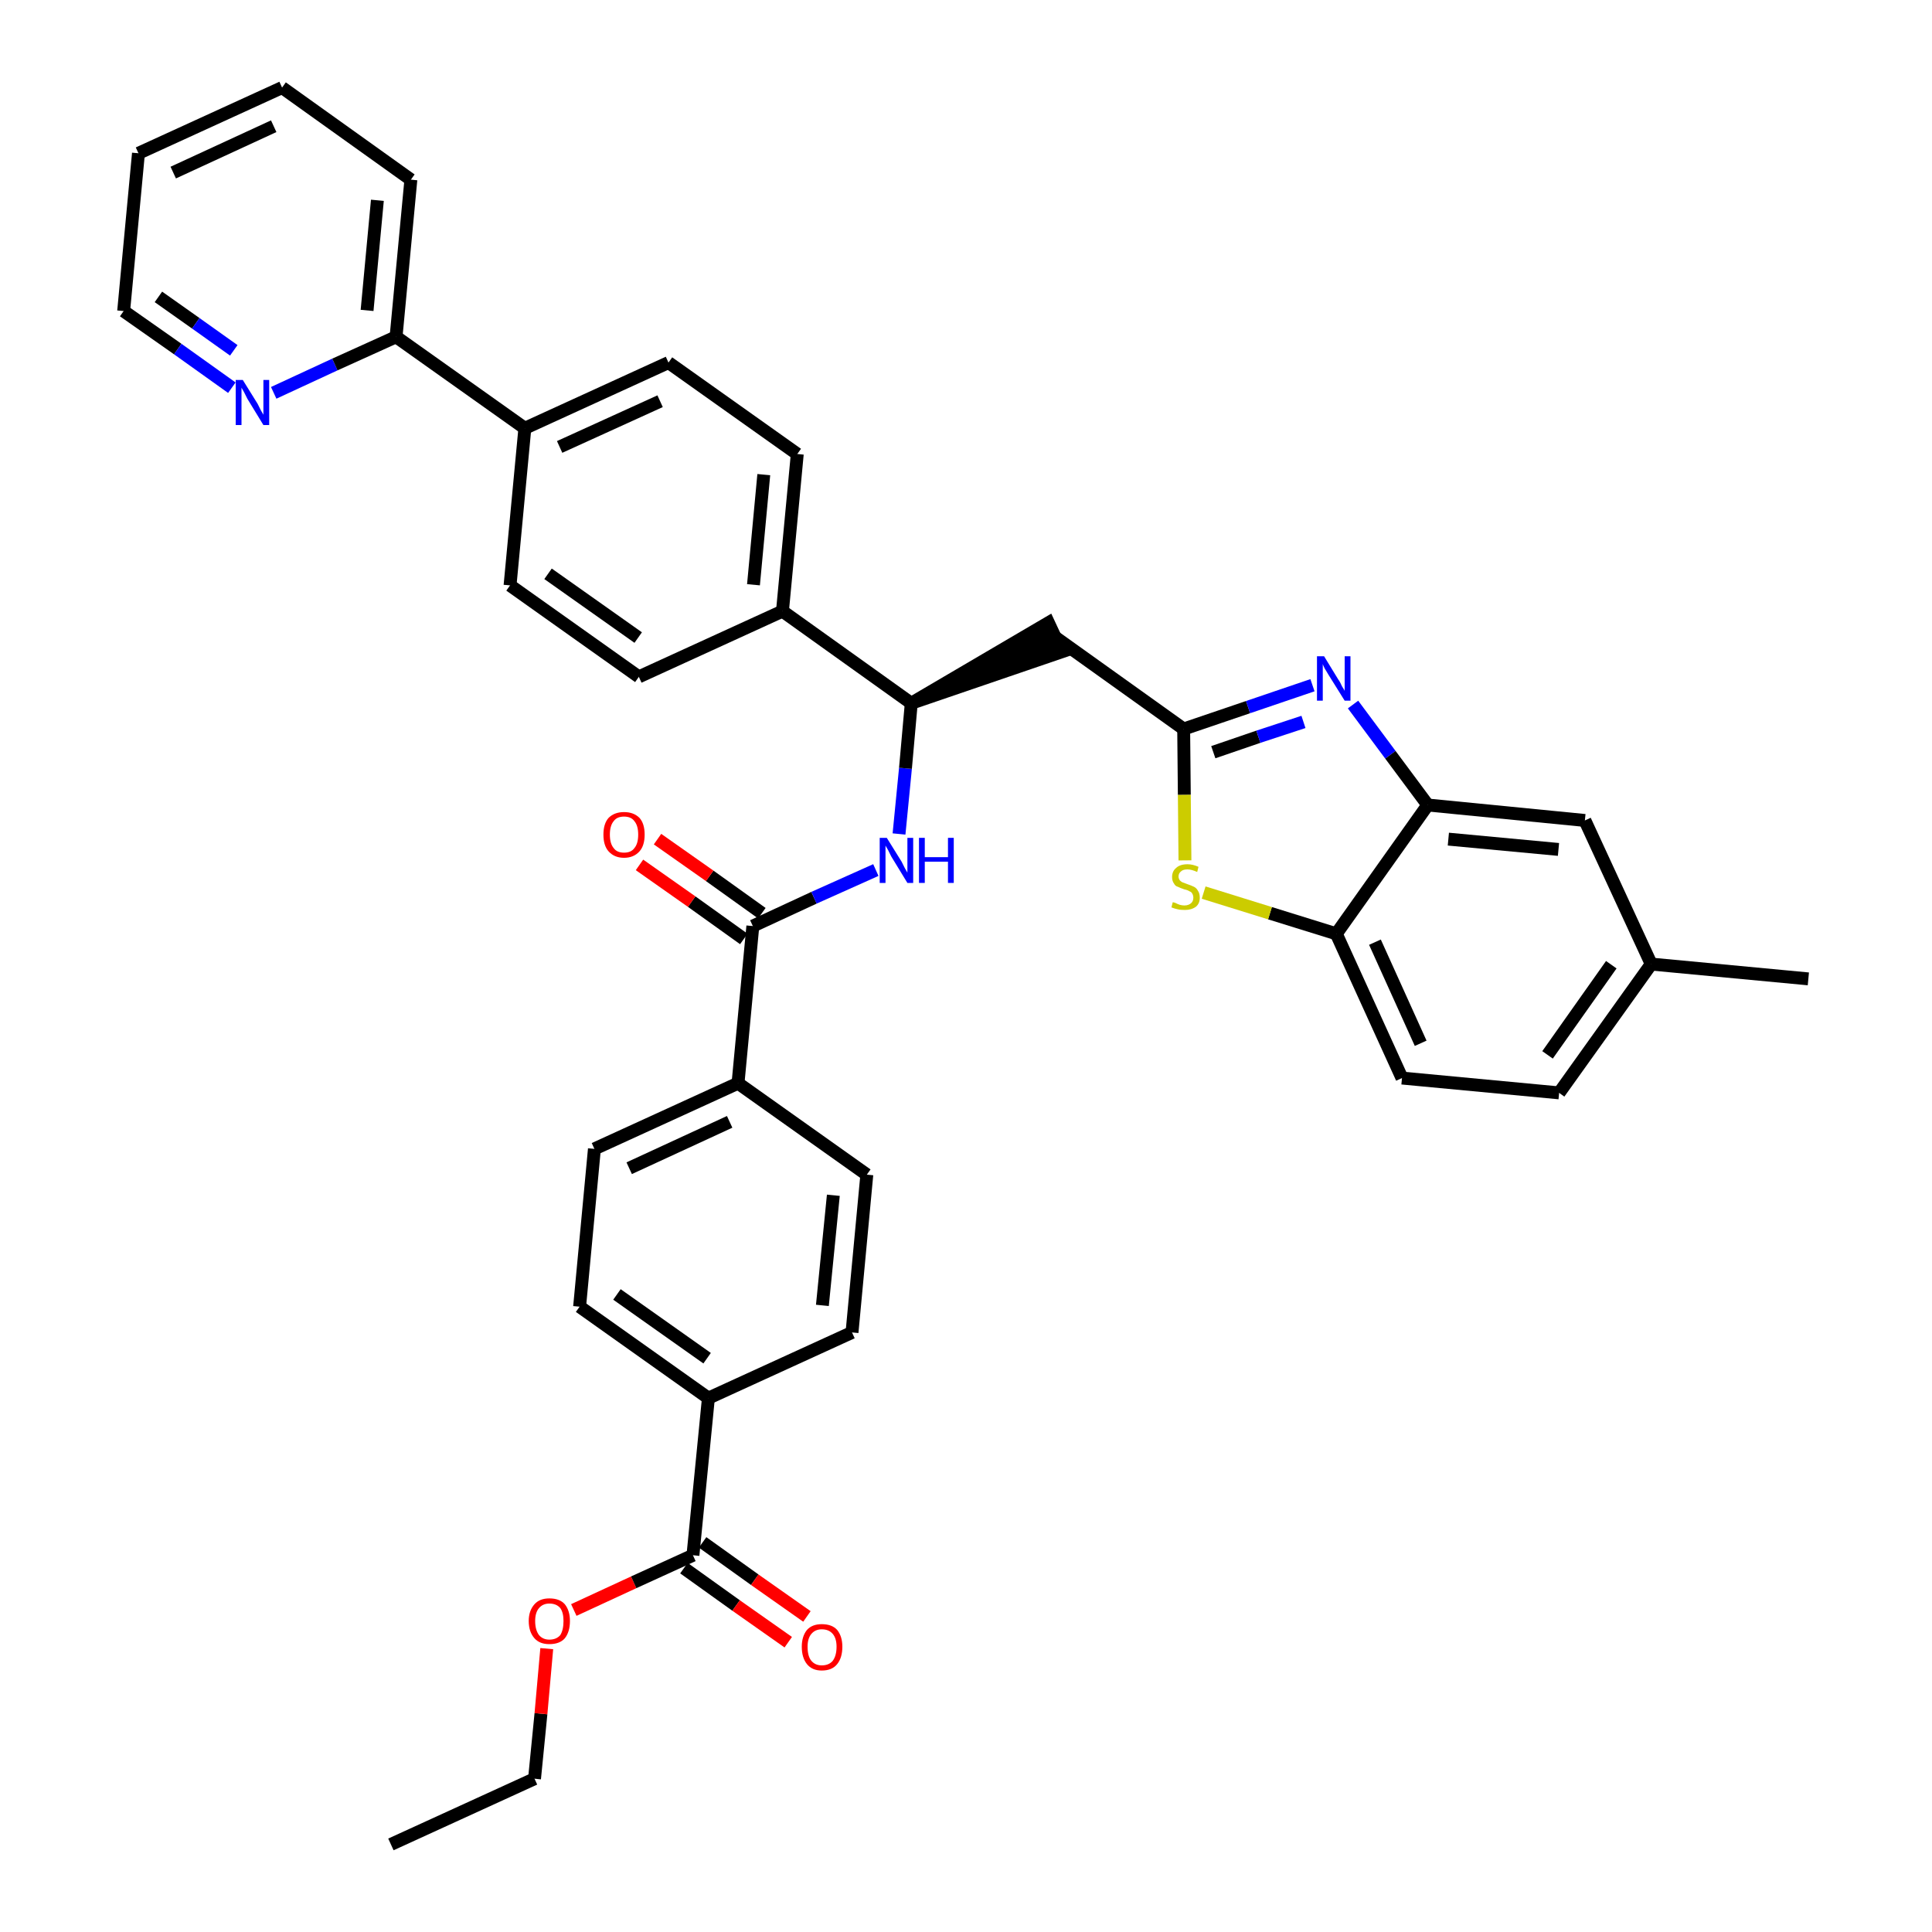 <?xml version='1.0' encoding='iso-8859-1'?>
<svg version='1.1' baseProfile='full'
              xmlns='http://www.w3.org/2000/svg'
                      xmlns:rdkit='http://www.rdkit.org/xml'
                      xmlns:xlink='http://www.w3.org/1999/xlink'
                  xml:space='preserve'
width='300px' height='300px' viewBox='0 0 300 300'>
<!-- END OF HEADER -->
<path class='bond-0 atom-0 atom-1' d='M 60.7,286.4 L 83.0,276.2' style='fill:none;fill-rule:evenodd;stroke:#000000;stroke-width:2.0px;stroke-linecap:butt;stroke-linejoin:miter;stroke-opacity:1' />
<path class='bond-1 atom-1 atom-2' d='M 83.0,276.2 L 84.0,266.1' style='fill:none;fill-rule:evenodd;stroke:#000000;stroke-width:2.0px;stroke-linecap:butt;stroke-linejoin:miter;stroke-opacity:1' />
<path class='bond-1 atom-1 atom-2' d='M 84.0,266.1 L 84.9,256.0' style='fill:none;fill-rule:evenodd;stroke:#FF0000;stroke-width:2.0px;stroke-linecap:butt;stroke-linejoin:miter;stroke-opacity:1' />
<path class='bond-2 atom-2 atom-3' d='M 89.1,250.0 L 98.4,245.7' style='fill:none;fill-rule:evenodd;stroke:#FF0000;stroke-width:2.0px;stroke-linecap:butt;stroke-linejoin:miter;stroke-opacity:1' />
<path class='bond-2 atom-2 atom-3' d='M 98.4,245.7 L 107.6,241.5' style='fill:none;fill-rule:evenodd;stroke:#000000;stroke-width:2.0px;stroke-linecap:butt;stroke-linejoin:miter;stroke-opacity:1' />
<path class='bond-3 atom-3 atom-4' d='M 106.2,243.5 L 114.3,249.3' style='fill:none;fill-rule:evenodd;stroke:#000000;stroke-width:2.0px;stroke-linecap:butt;stroke-linejoin:miter;stroke-opacity:1' />
<path class='bond-3 atom-3 atom-4' d='M 114.3,249.3 L 122.4,255.0' style='fill:none;fill-rule:evenodd;stroke:#FF0000;stroke-width:2.0px;stroke-linecap:butt;stroke-linejoin:miter;stroke-opacity:1' />
<path class='bond-3 atom-3 atom-4' d='M 109.1,239.5 L 117.2,245.3' style='fill:none;fill-rule:evenodd;stroke:#000000;stroke-width:2.0px;stroke-linecap:butt;stroke-linejoin:miter;stroke-opacity:1' />
<path class='bond-3 atom-3 atom-4' d='M 117.2,245.3 L 125.3,251.0' style='fill:none;fill-rule:evenodd;stroke:#FF0000;stroke-width:2.0px;stroke-linecap:butt;stroke-linejoin:miter;stroke-opacity:1' />
<path class='bond-4 atom-3 atom-5' d='M 107.6,241.5 L 110.0,217.1' style='fill:none;fill-rule:evenodd;stroke:#000000;stroke-width:2.0px;stroke-linecap:butt;stroke-linejoin:miter;stroke-opacity:1' />
<path class='bond-5 atom-5 atom-6' d='M 110.0,217.1 L 90.0,202.9' style='fill:none;fill-rule:evenodd;stroke:#000000;stroke-width:2.0px;stroke-linecap:butt;stroke-linejoin:miter;stroke-opacity:1' />
<path class='bond-5 atom-5 atom-6' d='M 109.8,210.9 L 95.8,201.0' style='fill:none;fill-rule:evenodd;stroke:#000000;stroke-width:2.0px;stroke-linecap:butt;stroke-linejoin:miter;stroke-opacity:1' />
<path class='bond-37 atom-37 atom-5' d='M 132.3,206.9 L 110.0,217.1' style='fill:none;fill-rule:evenodd;stroke:#000000;stroke-width:2.0px;stroke-linecap:butt;stroke-linejoin:miter;stroke-opacity:1' />
<path class='bond-6 atom-6 atom-7' d='M 90.0,202.9 L 92.3,178.4' style='fill:none;fill-rule:evenodd;stroke:#000000;stroke-width:2.0px;stroke-linecap:butt;stroke-linejoin:miter;stroke-opacity:1' />
<path class='bond-7 atom-7 atom-8' d='M 92.3,178.4 L 114.6,168.2' style='fill:none;fill-rule:evenodd;stroke:#000000;stroke-width:2.0px;stroke-linecap:butt;stroke-linejoin:miter;stroke-opacity:1' />
<path class='bond-7 atom-7 atom-8' d='M 97.7,181.4 L 113.3,174.2' style='fill:none;fill-rule:evenodd;stroke:#000000;stroke-width:2.0px;stroke-linecap:butt;stroke-linejoin:miter;stroke-opacity:1' />
<path class='bond-8 atom-8 atom-9' d='M 114.6,168.2 L 116.9,143.8' style='fill:none;fill-rule:evenodd;stroke:#000000;stroke-width:2.0px;stroke-linecap:butt;stroke-linejoin:miter;stroke-opacity:1' />
<path class='bond-35 atom-8 atom-36' d='M 114.6,168.2 L 134.6,182.4' style='fill:none;fill-rule:evenodd;stroke:#000000;stroke-width:2.0px;stroke-linecap:butt;stroke-linejoin:miter;stroke-opacity:1' />
<path class='bond-9 atom-9 atom-10' d='M 118.3,141.8 L 110.2,136.0' style='fill:none;fill-rule:evenodd;stroke:#000000;stroke-width:2.0px;stroke-linecap:butt;stroke-linejoin:miter;stroke-opacity:1' />
<path class='bond-9 atom-9 atom-10' d='M 110.2,136.0 L 102.1,130.3' style='fill:none;fill-rule:evenodd;stroke:#FF0000;stroke-width:2.0px;stroke-linecap:butt;stroke-linejoin:miter;stroke-opacity:1' />
<path class='bond-9 atom-9 atom-10' d='M 115.5,145.8 L 107.4,140.0' style='fill:none;fill-rule:evenodd;stroke:#000000;stroke-width:2.0px;stroke-linecap:butt;stroke-linejoin:miter;stroke-opacity:1' />
<path class='bond-9 atom-9 atom-10' d='M 107.4,140.0 L 99.3,134.3' style='fill:none;fill-rule:evenodd;stroke:#FF0000;stroke-width:2.0px;stroke-linecap:butt;stroke-linejoin:miter;stroke-opacity:1' />
<path class='bond-10 atom-9 atom-11' d='M 116.9,143.8 L 126.4,139.4' style='fill:none;fill-rule:evenodd;stroke:#000000;stroke-width:2.0px;stroke-linecap:butt;stroke-linejoin:miter;stroke-opacity:1' />
<path class='bond-10 atom-9 atom-11' d='M 126.4,139.4 L 136.0,135.1' style='fill:none;fill-rule:evenodd;stroke:#0000FF;stroke-width:2.0px;stroke-linecap:butt;stroke-linejoin:miter;stroke-opacity:1' />
<path class='bond-11 atom-11 atom-12' d='M 139.6,129.5 L 140.6,119.3' style='fill:none;fill-rule:evenodd;stroke:#0000FF;stroke-width:2.0px;stroke-linecap:butt;stroke-linejoin:miter;stroke-opacity:1' />
<path class='bond-11 atom-11 atom-12' d='M 140.6,119.3 L 141.5,109.2' style='fill:none;fill-rule:evenodd;stroke:#000000;stroke-width:2.0px;stroke-linecap:butt;stroke-linejoin:miter;stroke-opacity:1' />
<path class='bond-12 atom-12 atom-13' d='M 141.5,109.2 L 164.9,101.2 L 162.8,96.7 Z' style='fill:#000000;fill-rule:evenodd;fill-opacity:1;stroke:#000000;stroke-width:2.0px;stroke-linecap:butt;stroke-linejoin:miter;stroke-opacity:1;' />
<path class='bond-23 atom-12 atom-24' d='M 141.5,109.2 L 121.5,94.9' style='fill:none;fill-rule:evenodd;stroke:#000000;stroke-width:2.0px;stroke-linecap:butt;stroke-linejoin:miter;stroke-opacity:1' />
<path class='bond-13 atom-13 atom-14' d='M 163.8,98.9 L 183.8,113.2' style='fill:none;fill-rule:evenodd;stroke:#000000;stroke-width:2.0px;stroke-linecap:butt;stroke-linejoin:miter;stroke-opacity:1' />
<path class='bond-14 atom-14 atom-15' d='M 183.8,113.2 L 193.8,109.8' style='fill:none;fill-rule:evenodd;stroke:#000000;stroke-width:2.0px;stroke-linecap:butt;stroke-linejoin:miter;stroke-opacity:1' />
<path class='bond-14 atom-14 atom-15' d='M 193.8,109.8 L 203.8,106.4' style='fill:none;fill-rule:evenodd;stroke:#0000FF;stroke-width:2.0px;stroke-linecap:butt;stroke-linejoin:miter;stroke-opacity:1' />
<path class='bond-14 atom-14 atom-15' d='M 188.4,116.8 L 195.4,114.4' style='fill:none;fill-rule:evenodd;stroke:#000000;stroke-width:2.0px;stroke-linecap:butt;stroke-linejoin:miter;stroke-opacity:1' />
<path class='bond-14 atom-14 atom-15' d='M 195.4,114.4 L 202.4,112.1' style='fill:none;fill-rule:evenodd;stroke:#0000FF;stroke-width:2.0px;stroke-linecap:butt;stroke-linejoin:miter;stroke-opacity:1' />
<path class='bond-38 atom-23 atom-14' d='M 184.0,133.6 L 183.9,123.4' style='fill:none;fill-rule:evenodd;stroke:#CCCC00;stroke-width:2.0px;stroke-linecap:butt;stroke-linejoin:miter;stroke-opacity:1' />
<path class='bond-38 atom-23 atom-14' d='M 183.9,123.4 L 183.8,113.2' style='fill:none;fill-rule:evenodd;stroke:#000000;stroke-width:2.0px;stroke-linecap:butt;stroke-linejoin:miter;stroke-opacity:1' />
<path class='bond-15 atom-15 atom-16' d='M 210.1,109.4 L 215.9,117.2' style='fill:none;fill-rule:evenodd;stroke:#0000FF;stroke-width:2.0px;stroke-linecap:butt;stroke-linejoin:miter;stroke-opacity:1' />
<path class='bond-15 atom-15 atom-16' d='M 215.9,117.2 L 221.7,125.0' style='fill:none;fill-rule:evenodd;stroke:#000000;stroke-width:2.0px;stroke-linecap:butt;stroke-linejoin:miter;stroke-opacity:1' />
<path class='bond-16 atom-16 atom-17' d='M 221.7,125.0 L 246.1,127.4' style='fill:none;fill-rule:evenodd;stroke:#000000;stroke-width:2.0px;stroke-linecap:butt;stroke-linejoin:miter;stroke-opacity:1' />
<path class='bond-16 atom-16 atom-17' d='M 224.9,130.3 L 242.0,131.9' style='fill:none;fill-rule:evenodd;stroke:#000000;stroke-width:2.0px;stroke-linecap:butt;stroke-linejoin:miter;stroke-opacity:1' />
<path class='bond-40 atom-22 atom-16' d='M 207.5,145.0 L 221.7,125.0' style='fill:none;fill-rule:evenodd;stroke:#000000;stroke-width:2.0px;stroke-linecap:butt;stroke-linejoin:miter;stroke-opacity:1' />
<path class='bond-17 atom-17 atom-18' d='M 246.1,127.4 L 256.4,149.7' style='fill:none;fill-rule:evenodd;stroke:#000000;stroke-width:2.0px;stroke-linecap:butt;stroke-linejoin:miter;stroke-opacity:1' />
<path class='bond-18 atom-18 atom-19' d='M 256.4,149.7 L 280.8,152.0' style='fill:none;fill-rule:evenodd;stroke:#000000;stroke-width:2.0px;stroke-linecap:butt;stroke-linejoin:miter;stroke-opacity:1' />
<path class='bond-19 atom-18 atom-20' d='M 256.4,149.7 L 242.1,169.7' style='fill:none;fill-rule:evenodd;stroke:#000000;stroke-width:2.0px;stroke-linecap:butt;stroke-linejoin:miter;stroke-opacity:1' />
<path class='bond-19 atom-18 atom-20' d='M 250.2,149.8 L 240.3,163.8' style='fill:none;fill-rule:evenodd;stroke:#000000;stroke-width:2.0px;stroke-linecap:butt;stroke-linejoin:miter;stroke-opacity:1' />
<path class='bond-20 atom-20 atom-21' d='M 242.1,169.7 L 217.7,167.4' style='fill:none;fill-rule:evenodd;stroke:#000000;stroke-width:2.0px;stroke-linecap:butt;stroke-linejoin:miter;stroke-opacity:1' />
<path class='bond-21 atom-21 atom-22' d='M 217.7,167.4 L 207.5,145.0' style='fill:none;fill-rule:evenodd;stroke:#000000;stroke-width:2.0px;stroke-linecap:butt;stroke-linejoin:miter;stroke-opacity:1' />
<path class='bond-21 atom-21 atom-22' d='M 220.6,162.0 L 213.5,146.3' style='fill:none;fill-rule:evenodd;stroke:#000000;stroke-width:2.0px;stroke-linecap:butt;stroke-linejoin:miter;stroke-opacity:1' />
<path class='bond-22 atom-22 atom-23' d='M 207.5,145.0 L 197.2,141.8' style='fill:none;fill-rule:evenodd;stroke:#000000;stroke-width:2.0px;stroke-linecap:butt;stroke-linejoin:miter;stroke-opacity:1' />
<path class='bond-22 atom-22 atom-23' d='M 197.2,141.8 L 186.9,138.6' style='fill:none;fill-rule:evenodd;stroke:#CCCC00;stroke-width:2.0px;stroke-linecap:butt;stroke-linejoin:miter;stroke-opacity:1' />
<path class='bond-24 atom-24 atom-25' d='M 121.5,94.9 L 123.8,70.5' style='fill:none;fill-rule:evenodd;stroke:#000000;stroke-width:2.0px;stroke-linecap:butt;stroke-linejoin:miter;stroke-opacity:1' />
<path class='bond-24 atom-24 atom-25' d='M 117.0,90.8 L 118.6,73.7' style='fill:none;fill-rule:evenodd;stroke:#000000;stroke-width:2.0px;stroke-linecap:butt;stroke-linejoin:miter;stroke-opacity:1' />
<path class='bond-39 atom-35 atom-24' d='M 99.2,105.1 L 121.5,94.9' style='fill:none;fill-rule:evenodd;stroke:#000000;stroke-width:2.0px;stroke-linecap:butt;stroke-linejoin:miter;stroke-opacity:1' />
<path class='bond-25 atom-25 atom-26' d='M 123.8,70.5 L 103.8,56.3' style='fill:none;fill-rule:evenodd;stroke:#000000;stroke-width:2.0px;stroke-linecap:butt;stroke-linejoin:miter;stroke-opacity:1' />
<path class='bond-26 atom-26 atom-27' d='M 103.8,56.3 L 81.5,66.5' style='fill:none;fill-rule:evenodd;stroke:#000000;stroke-width:2.0px;stroke-linecap:butt;stroke-linejoin:miter;stroke-opacity:1' />
<path class='bond-26 atom-26 atom-27' d='M 102.5,62.3 L 86.9,69.4' style='fill:none;fill-rule:evenodd;stroke:#000000;stroke-width:2.0px;stroke-linecap:butt;stroke-linejoin:miter;stroke-opacity:1' />
<path class='bond-27 atom-27 atom-28' d='M 81.5,66.5 L 61.5,52.3' style='fill:none;fill-rule:evenodd;stroke:#000000;stroke-width:2.0px;stroke-linecap:butt;stroke-linejoin:miter;stroke-opacity:1' />
<path class='bond-33 atom-27 atom-34' d='M 81.5,66.5 L 79.2,90.9' style='fill:none;fill-rule:evenodd;stroke:#000000;stroke-width:2.0px;stroke-linecap:butt;stroke-linejoin:miter;stroke-opacity:1' />
<path class='bond-28 atom-28 atom-29' d='M 61.5,52.3 L 63.8,27.9' style='fill:none;fill-rule:evenodd;stroke:#000000;stroke-width:2.0px;stroke-linecap:butt;stroke-linejoin:miter;stroke-opacity:1' />
<path class='bond-28 atom-28 atom-29' d='M 57.0,48.2 L 58.6,31.1' style='fill:none;fill-rule:evenodd;stroke:#000000;stroke-width:2.0px;stroke-linecap:butt;stroke-linejoin:miter;stroke-opacity:1' />
<path class='bond-41 atom-33 atom-28' d='M 42.5,61.0 L 52.0,56.6' style='fill:none;fill-rule:evenodd;stroke:#0000FF;stroke-width:2.0px;stroke-linecap:butt;stroke-linejoin:miter;stroke-opacity:1' />
<path class='bond-41 atom-33 atom-28' d='M 52.0,56.6 L 61.5,52.3' style='fill:none;fill-rule:evenodd;stroke:#000000;stroke-width:2.0px;stroke-linecap:butt;stroke-linejoin:miter;stroke-opacity:1' />
<path class='bond-29 atom-29 atom-30' d='M 63.8,27.9 L 43.8,13.6' style='fill:none;fill-rule:evenodd;stroke:#000000;stroke-width:2.0px;stroke-linecap:butt;stroke-linejoin:miter;stroke-opacity:1' />
<path class='bond-30 atom-30 atom-31' d='M 43.8,13.6 L 21.5,23.8' style='fill:none;fill-rule:evenodd;stroke:#000000;stroke-width:2.0px;stroke-linecap:butt;stroke-linejoin:miter;stroke-opacity:1' />
<path class='bond-30 atom-30 atom-31' d='M 42.5,19.6 L 26.9,26.8' style='fill:none;fill-rule:evenodd;stroke:#000000;stroke-width:2.0px;stroke-linecap:butt;stroke-linejoin:miter;stroke-opacity:1' />
<path class='bond-31 atom-31 atom-32' d='M 21.5,23.8 L 19.2,48.3' style='fill:none;fill-rule:evenodd;stroke:#000000;stroke-width:2.0px;stroke-linecap:butt;stroke-linejoin:miter;stroke-opacity:1' />
<path class='bond-32 atom-32 atom-33' d='M 19.2,48.3 L 27.6,54.2' style='fill:none;fill-rule:evenodd;stroke:#000000;stroke-width:2.0px;stroke-linecap:butt;stroke-linejoin:miter;stroke-opacity:1' />
<path class='bond-32 atom-32 atom-33' d='M 27.6,54.2 L 36.0,60.2' style='fill:none;fill-rule:evenodd;stroke:#0000FF;stroke-width:2.0px;stroke-linecap:butt;stroke-linejoin:miter;stroke-opacity:1' />
<path class='bond-32 atom-32 atom-33' d='M 24.6,46.1 L 30.4,50.2' style='fill:none;fill-rule:evenodd;stroke:#000000;stroke-width:2.0px;stroke-linecap:butt;stroke-linejoin:miter;stroke-opacity:1' />
<path class='bond-32 atom-32 atom-33' d='M 30.4,50.2 L 36.3,54.4' style='fill:none;fill-rule:evenodd;stroke:#0000FF;stroke-width:2.0px;stroke-linecap:butt;stroke-linejoin:miter;stroke-opacity:1' />
<path class='bond-34 atom-34 atom-35' d='M 79.2,90.9 L 99.2,105.1' style='fill:none;fill-rule:evenodd;stroke:#000000;stroke-width:2.0px;stroke-linecap:butt;stroke-linejoin:miter;stroke-opacity:1' />
<path class='bond-34 atom-34 atom-35' d='M 85.1,89.1 L 99.1,99.0' style='fill:none;fill-rule:evenodd;stroke:#000000;stroke-width:2.0px;stroke-linecap:butt;stroke-linejoin:miter;stroke-opacity:1' />
<path class='bond-36 atom-36 atom-37' d='M 134.6,182.4 L 132.3,206.9' style='fill:none;fill-rule:evenodd;stroke:#000000;stroke-width:2.0px;stroke-linecap:butt;stroke-linejoin:miter;stroke-opacity:1' />
<path class='bond-36 atom-36 atom-37' d='M 129.4,185.6 L 127.7,202.7' style='fill:none;fill-rule:evenodd;stroke:#000000;stroke-width:2.0px;stroke-linecap:butt;stroke-linejoin:miter;stroke-opacity:1' />
<path  class='atom-2' d='M 82.1 251.7
Q 82.1 250.1, 83.0 249.1
Q 83.8 248.2, 85.3 248.2
Q 86.9 248.2, 87.7 249.1
Q 88.5 250.1, 88.5 251.7
Q 88.5 253.4, 87.7 254.4
Q 86.9 255.3, 85.3 255.3
Q 83.8 255.3, 83.0 254.4
Q 82.1 253.4, 82.1 251.7
M 85.3 254.6
Q 86.4 254.6, 87.0 253.9
Q 87.5 253.1, 87.5 251.7
Q 87.5 250.4, 87.0 249.7
Q 86.4 249.0, 85.3 249.0
Q 84.3 249.0, 83.7 249.7
Q 83.1 250.4, 83.1 251.7
Q 83.1 253.1, 83.7 253.9
Q 84.3 254.6, 85.3 254.6
' fill='#FF0000'/>
<path  class='atom-4' d='M 124.5 255.7
Q 124.5 254.1, 125.3 253.1
Q 126.1 252.2, 127.6 252.2
Q 129.2 252.2, 130.0 253.1
Q 130.8 254.1, 130.8 255.7
Q 130.8 257.4, 130.0 258.4
Q 129.2 259.4, 127.6 259.4
Q 126.1 259.4, 125.3 258.4
Q 124.5 257.4, 124.5 255.7
M 127.6 258.6
Q 128.7 258.6, 129.3 257.9
Q 129.9 257.1, 129.9 255.7
Q 129.9 254.4, 129.3 253.7
Q 128.7 253.0, 127.6 253.0
Q 126.6 253.0, 126.0 253.7
Q 125.4 254.4, 125.4 255.7
Q 125.4 257.2, 126.0 257.9
Q 126.6 258.6, 127.6 258.6
' fill='#FF0000'/>
<path  class='atom-10' d='M 93.7 129.6
Q 93.7 127.9, 94.5 127.0
Q 95.4 126.1, 96.9 126.1
Q 98.4 126.1, 99.3 127.0
Q 100.1 127.9, 100.1 129.6
Q 100.1 131.3, 99.3 132.2
Q 98.4 133.2, 96.9 133.2
Q 95.4 133.2, 94.5 132.2
Q 93.7 131.3, 93.7 129.6
M 96.9 132.4
Q 98.0 132.4, 98.5 131.7
Q 99.1 131.0, 99.1 129.6
Q 99.1 128.2, 98.5 127.5
Q 98.0 126.8, 96.9 126.8
Q 95.8 126.8, 95.3 127.5
Q 94.7 128.2, 94.7 129.6
Q 94.7 131.0, 95.3 131.7
Q 95.8 132.4, 96.9 132.4
' fill='#FF0000'/>
<path  class='atom-11' d='M 137.7 130.1
L 140.0 133.8
Q 140.2 134.2, 140.5 134.8
Q 140.9 135.5, 140.9 135.5
L 140.9 130.1
L 141.8 130.1
L 141.8 137.1
L 140.9 137.1
L 138.4 133.0
Q 138.2 132.6, 137.9 132.0
Q 137.6 131.5, 137.5 131.3
L 137.5 137.1
L 136.6 137.1
L 136.6 130.1
L 137.7 130.1
' fill='#0000FF'/>
<path  class='atom-11' d='M 142.7 130.1
L 143.6 130.1
L 143.6 133.1
L 147.2 133.1
L 147.2 130.1
L 148.1 130.1
L 148.1 137.1
L 147.2 137.1
L 147.2 133.8
L 143.6 133.8
L 143.6 137.1
L 142.7 137.1
L 142.7 130.1
' fill='#0000FF'/>
<path  class='atom-15' d='M 205.6 101.9
L 207.8 105.5
Q 208.1 105.9, 208.4 106.6
Q 208.8 107.2, 208.8 107.3
L 208.8 101.9
L 209.7 101.9
L 209.7 108.8
L 208.8 108.8
L 206.3 104.8
Q 206.0 104.3, 205.7 103.8
Q 205.4 103.2, 205.4 103.1
L 205.4 108.8
L 204.5 108.8
L 204.5 101.9
L 205.6 101.9
' fill='#0000FF'/>
<path  class='atom-23' d='M 182.1 140.1
Q 182.2 140.1, 182.5 140.2
Q 182.9 140.4, 183.2 140.5
Q 183.6 140.6, 183.9 140.6
Q 184.6 140.6, 185.0 140.2
Q 185.3 139.9, 185.3 139.4
Q 185.3 139.0, 185.1 138.7
Q 185.0 138.5, 184.7 138.4
Q 184.4 138.2, 183.9 138.1
Q 183.3 137.9, 182.9 137.7
Q 182.5 137.6, 182.3 137.2
Q 182.0 136.8, 182.0 136.2
Q 182.0 135.3, 182.6 134.8
Q 183.2 134.2, 184.4 134.2
Q 185.2 134.2, 186.1 134.6
L 185.9 135.4
Q 185.0 135.0, 184.4 135.0
Q 183.7 135.0, 183.4 135.3
Q 183.0 135.6, 183.0 136.1
Q 183.0 136.4, 183.2 136.7
Q 183.4 136.9, 183.6 137.0
Q 183.9 137.1, 184.4 137.3
Q 185.0 137.5, 185.4 137.7
Q 185.8 137.9, 186.0 138.3
Q 186.3 138.7, 186.3 139.4
Q 186.3 140.3, 185.7 140.8
Q 185.0 141.3, 184.0 141.3
Q 183.3 141.3, 182.9 141.2
Q 182.4 141.1, 181.9 140.9
L 182.1 140.1
' fill='#CCCC00'/>
<path  class='atom-33' d='M 37.7 59.0
L 40.0 62.7
Q 40.2 63.1, 40.5 63.7
Q 40.9 64.4, 40.9 64.4
L 40.9 59.0
L 41.8 59.0
L 41.8 66.0
L 40.9 66.0
L 38.4 61.9
Q 38.2 61.5, 37.9 60.9
Q 37.6 60.4, 37.5 60.2
L 37.5 66.0
L 36.6 66.0
L 36.6 59.0
L 37.7 59.0
' fill='#0000FF'/>
</svg>
